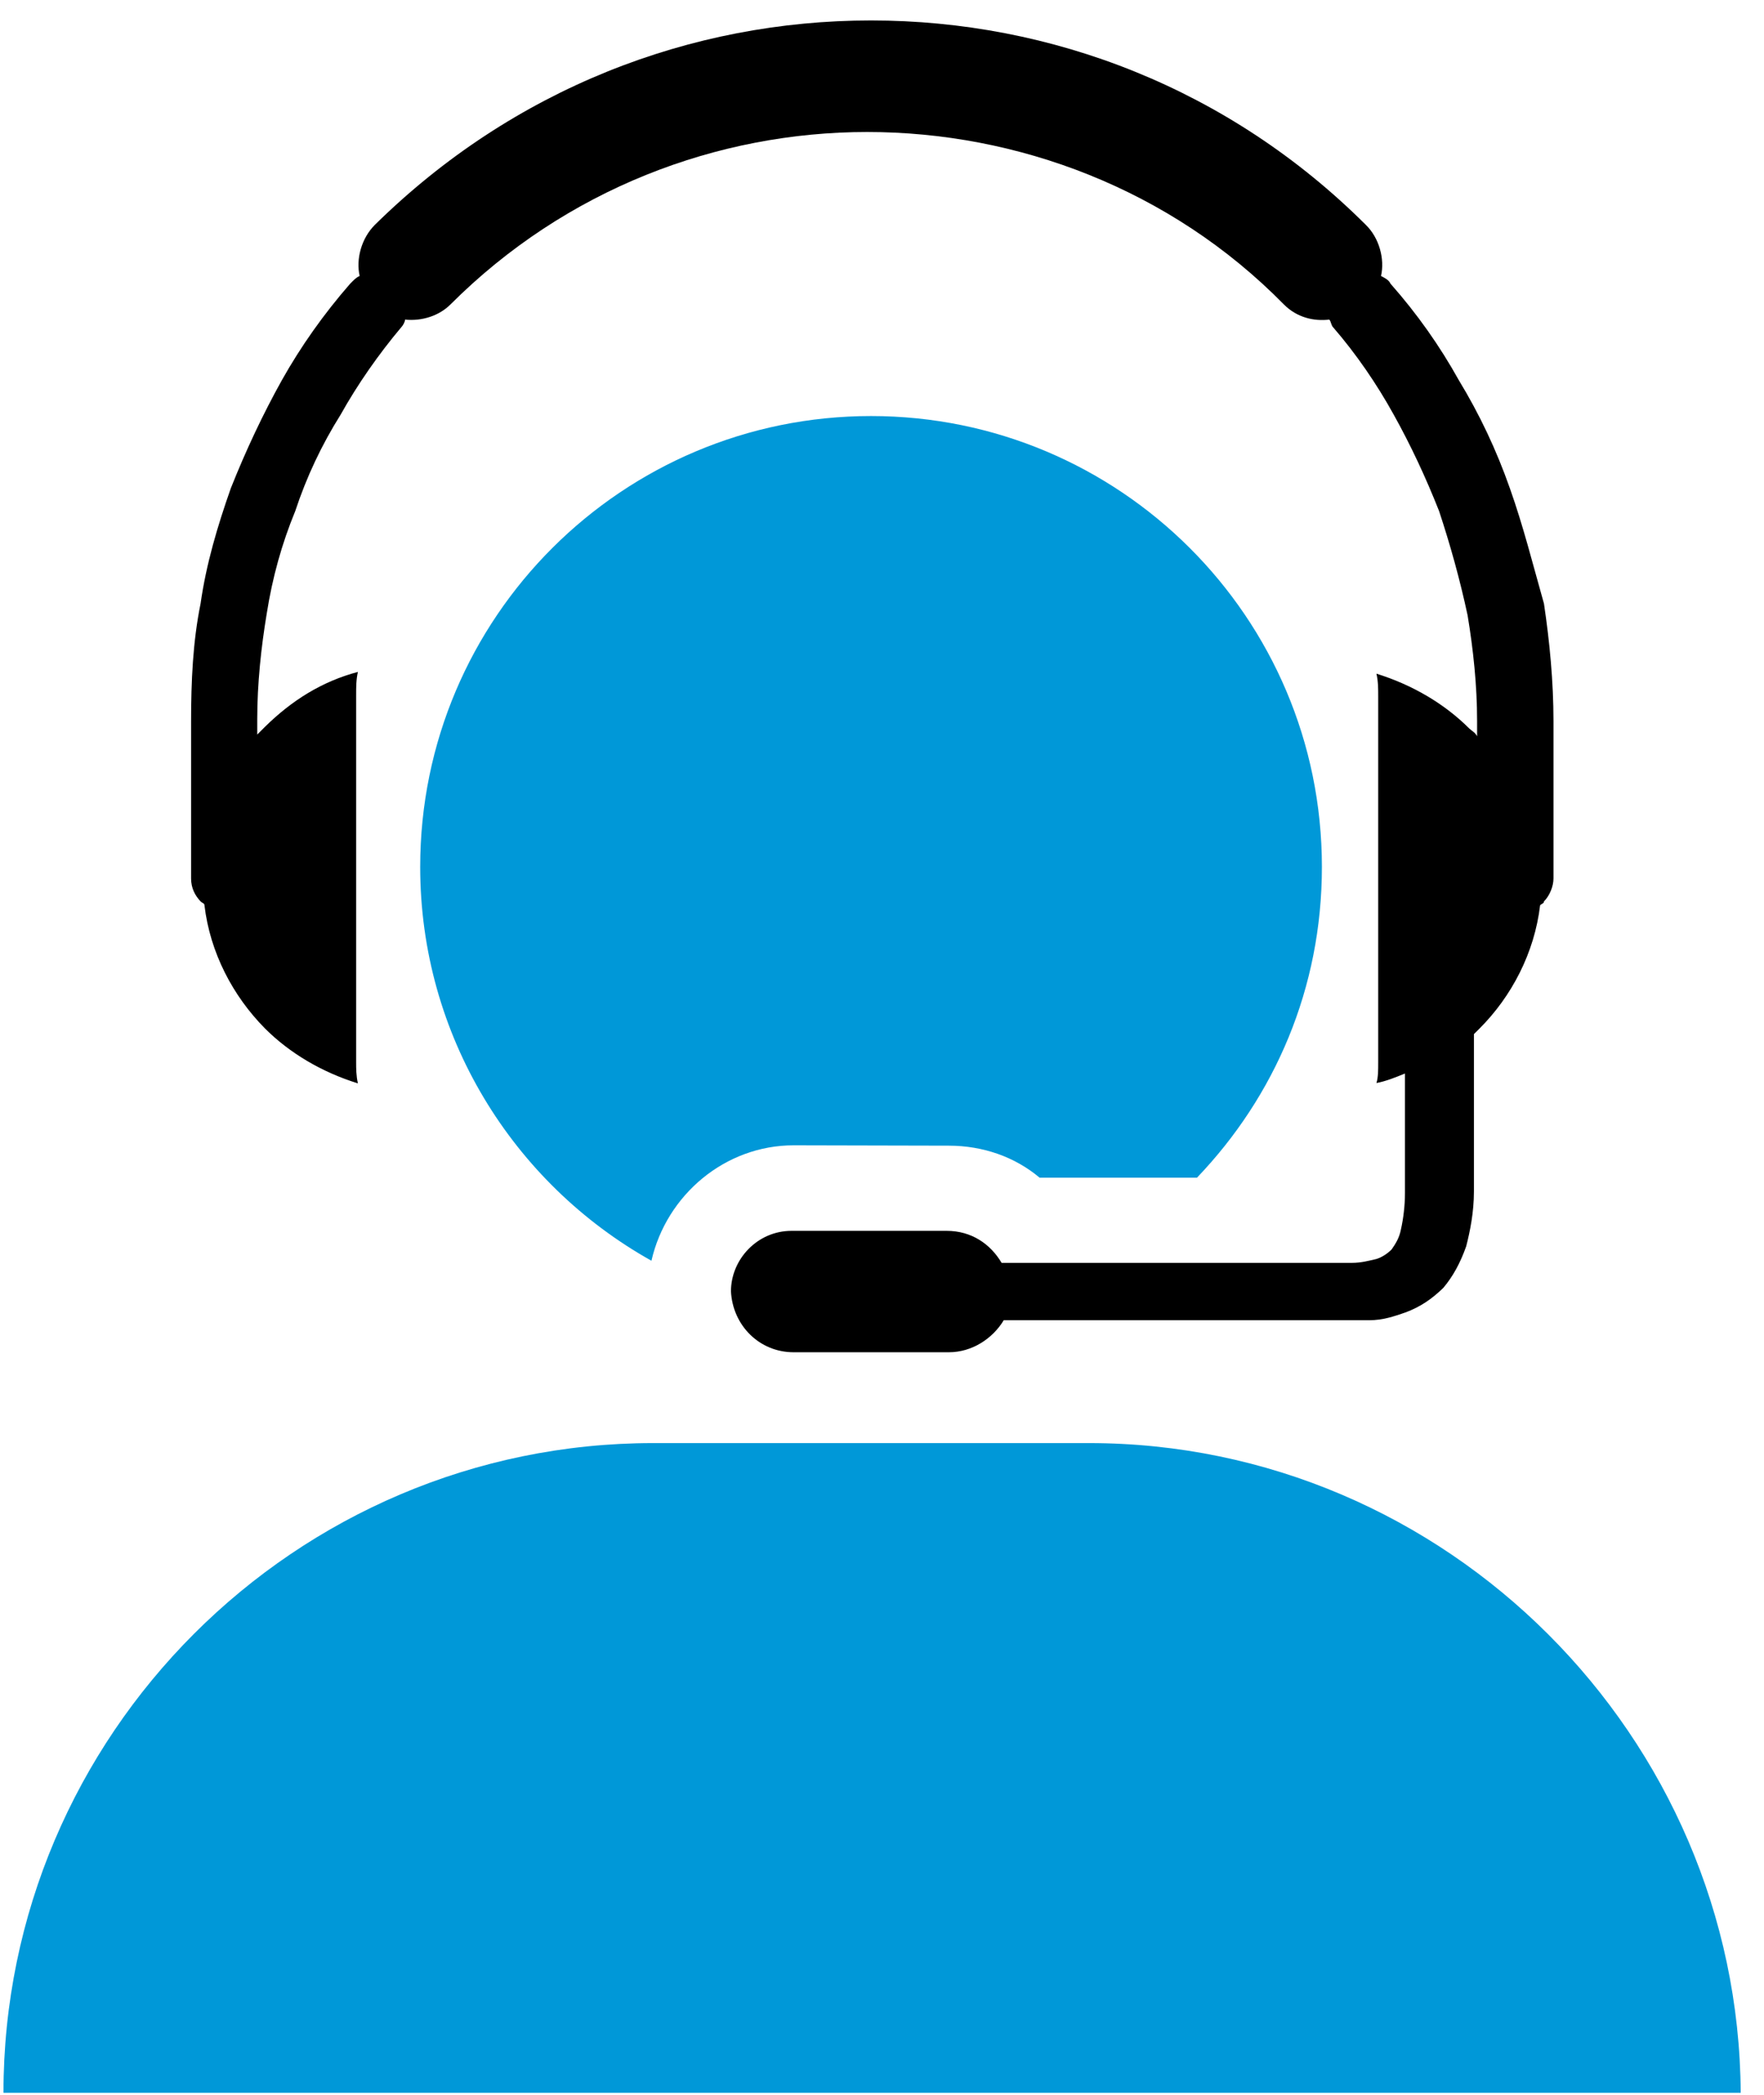 <svg width="64" height="76" viewBox="0 0 64 76" fill="none" xmlns="http://www.w3.org/2000/svg">
<path d="M39.507 52.355H23.698C10.712 52.355 0.126 62.941 0.126 75.927H63.155C63.079 63.004 52.493 52.355 39.507 52.355Z" fill="#0098D8"/>
<path d="M34.425 41.565C35.663 41.565 36.825 41.973 37.719 42.727H43.427C46.249 39.777 47.96 35.857 47.96 31.452C47.96 22.385 40.605 15.094 31.603 15.094C22.6 15.094 15.245 22.385 15.245 31.452C15.245 37.568 18.616 42.931 23.635 45.74C24.184 43.34 26.316 41.552 28.793 41.552L34.425 41.565Z" fill="#0098D8"/>
<path d="M28.793 49.06H34.425C35.255 49.06 36.008 48.575 36.417 47.898H49.199H49.684C50.169 47.898 50.578 47.758 50.986 47.617C51.535 47.413 51.944 47.132 52.365 46.724C52.71 46.315 52.978 45.83 53.195 45.217C53.336 44.668 53.476 43.978 53.476 43.225V37.721V37.517C53.54 37.453 53.617 37.377 53.681 37.313C54.843 36.151 55.673 34.567 55.877 32.843C55.941 32.779 56.017 32.779 56.017 32.703C56.222 32.499 56.362 32.154 56.362 31.873V26.165C56.362 24.722 56.222 23.279 56.017 21.9C55.609 20.457 55.264 19.078 54.779 17.712C54.294 16.333 53.681 15.03 52.927 13.792C52.238 12.553 51.42 11.391 50.45 10.293C50.386 10.152 50.246 10.089 50.105 10.012C50.246 9.399 50.041 8.633 49.556 8.16C44.602 3.219 38.141 0.742 31.603 0.742C25.065 0.742 18.616 3.219 13.598 8.16C13.113 8.646 12.909 9.399 13.049 10.012C12.909 10.076 12.845 10.152 12.704 10.293C11.746 11.391 10.916 12.566 10.227 13.792C9.537 15.03 8.924 16.333 8.375 17.712C7.89 19.091 7.482 20.457 7.277 21.9C6.996 23.279 6.933 24.722 6.933 26.165V31.873C6.933 32.218 7.073 32.486 7.277 32.703C7.341 32.767 7.418 32.767 7.418 32.843C7.622 34.567 8.452 36.138 9.614 37.313C10.508 38.206 11.67 38.896 12.985 39.305C12.921 39.024 12.921 38.756 12.921 38.551V25.207C12.921 24.927 12.921 24.658 12.985 24.377C11.683 24.722 10.585 25.412 9.614 26.369C9.55 26.433 9.41 26.574 9.333 26.65V26.101C9.333 24.799 9.474 23.483 9.678 22.258C9.882 20.955 10.227 19.717 10.712 18.542C11.121 17.303 11.67 16.141 12.359 15.043C12.972 13.945 13.739 12.847 14.556 11.876C14.62 11.812 14.696 11.672 14.696 11.595C15.309 11.659 15.935 11.455 16.343 11.046C20.532 6.858 26.035 4.789 31.462 4.789C36.889 4.789 42.456 6.845 46.581 11.046C47.066 11.531 47.679 11.659 48.228 11.595C48.292 11.659 48.292 11.8 48.369 11.876C49.199 12.834 49.952 13.932 50.565 15.043C51.178 16.141 51.727 17.316 52.212 18.542C52.621 19.78 52.966 21.019 53.246 22.322C53.451 23.56 53.591 24.863 53.591 26.165V26.714C53.527 26.574 53.387 26.51 53.31 26.433C52.416 25.539 51.255 24.85 49.939 24.441C50.003 24.722 50.003 24.99 50.003 25.271V38.538C50.003 38.819 50.003 39.087 49.939 39.292C50.284 39.228 50.629 39.088 50.974 38.947V43.276C50.974 43.761 50.91 44.233 50.833 44.578C50.769 44.923 50.629 45.127 50.488 45.332C50.348 45.472 50.144 45.613 49.939 45.676C49.658 45.74 49.39 45.817 49.045 45.817H48.982H36.34C35.931 45.127 35.242 44.655 34.348 44.655H28.717C27.478 44.655 26.52 45.689 26.52 46.851C26.584 48.09 27.555 49.06 28.793 49.06Z" fill="black"/>
</svg>
